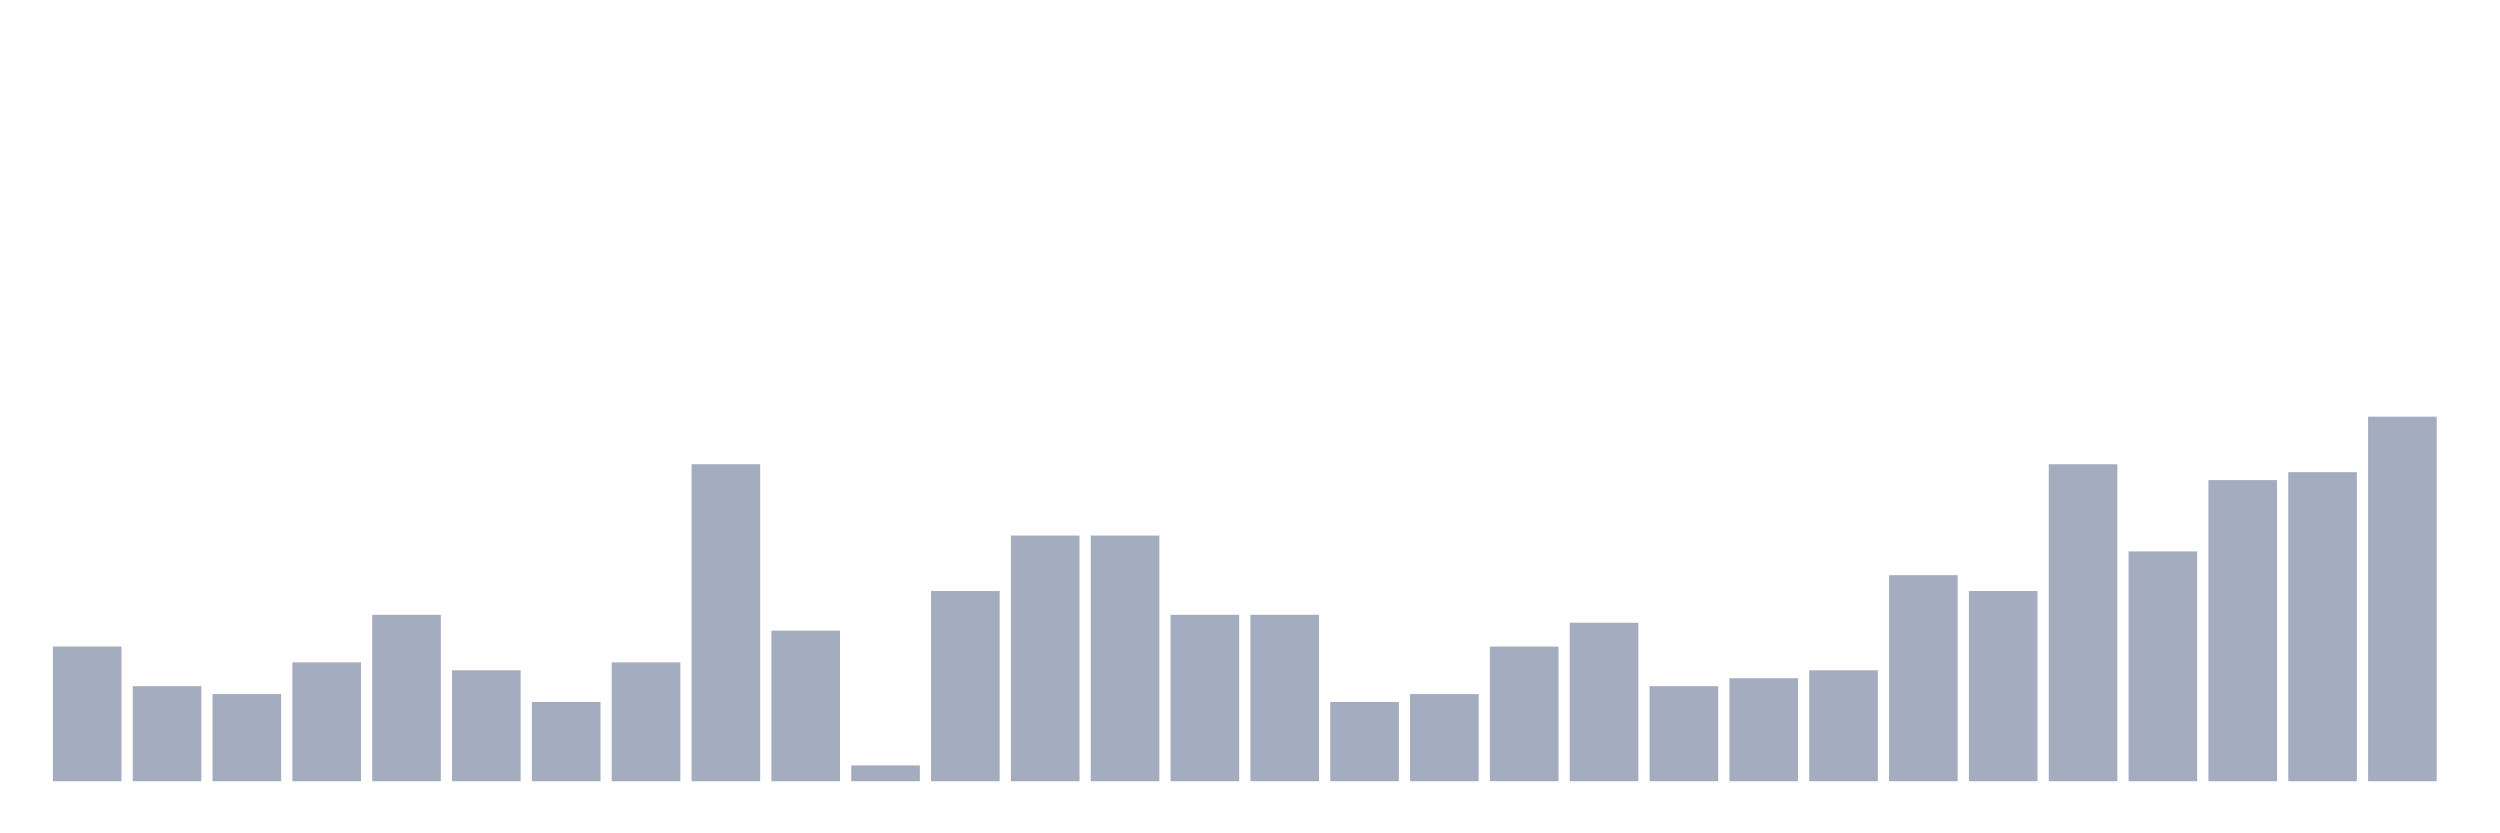 <svg xmlns="http://www.w3.org/2000/svg" viewBox="0 0 480 160"><g transform="translate(10,10)"><rect class="bar" x="0.153" width="13.175" y="114.13" height="25.87" fill="rgb(164,173,192)"></rect><rect class="bar" x="15.482" width="13.175" y="121.739" height="18.261" fill="rgb(164,173,192)"></rect><rect class="bar" x="30.81" width="13.175" y="123.261" height="16.739" fill="rgb(164,173,192)"></rect><rect class="bar" x="46.138" width="13.175" y="117.174" height="22.826" fill="rgb(164,173,192)"></rect><rect class="bar" x="61.466" width="13.175" y="108.043" height="31.957" fill="rgb(164,173,192)"></rect><rect class="bar" x="76.794" width="13.175" y="118.696" height="21.304" fill="rgb(164,173,192)"></rect><rect class="bar" x="92.123" width="13.175" y="124.783" height="15.217" fill="rgb(164,173,192)"></rect><rect class="bar" x="107.451" width="13.175" y="117.174" height="22.826" fill="rgb(164,173,192)"></rect><rect class="bar" x="122.779" width="13.175" y="79.13" height="60.87" fill="rgb(164,173,192)"></rect><rect class="bar" x="138.107" width="13.175" y="111.087" height="28.913" fill="rgb(164,173,192)"></rect><rect class="bar" x="153.436" width="13.175" y="136.957" height="3.043" fill="rgb(164,173,192)"></rect><rect class="bar" x="168.764" width="13.175" y="103.478" height="36.522" fill="rgb(164,173,192)"></rect><rect class="bar" x="184.092" width="13.175" y="92.826" height="47.174" fill="rgb(164,173,192)"></rect><rect class="bar" x="199.42" width="13.175" y="92.826" height="47.174" fill="rgb(164,173,192)"></rect><rect class="bar" x="214.748" width="13.175" y="108.043" height="31.957" fill="rgb(164,173,192)"></rect><rect class="bar" x="230.077" width="13.175" y="108.043" height="31.957" fill="rgb(164,173,192)"></rect><rect class="bar" x="245.405" width="13.175" y="124.783" height="15.217" fill="rgb(164,173,192)"></rect><rect class="bar" x="260.733" width="13.175" y="123.261" height="16.739" fill="rgb(164,173,192)"></rect><rect class="bar" x="276.061" width="13.175" y="114.13" height="25.87" fill="rgb(164,173,192)"></rect><rect class="bar" x="291.39" width="13.175" y="109.565" height="30.435" fill="rgb(164,173,192)"></rect><rect class="bar" x="306.718" width="13.175" y="121.739" height="18.261" fill="rgb(164,173,192)"></rect><rect class="bar" x="322.046" width="13.175" y="120.217" height="19.783" fill="rgb(164,173,192)"></rect><rect class="bar" x="337.374" width="13.175" y="118.696" height="21.304" fill="rgb(164,173,192)"></rect><rect class="bar" x="352.702" width="13.175" y="100.435" height="39.565" fill="rgb(164,173,192)"></rect><rect class="bar" x="368.031" width="13.175" y="103.478" height="36.522" fill="rgb(164,173,192)"></rect><rect class="bar" x="383.359" width="13.175" y="79.13" height="60.87" fill="rgb(164,173,192)"></rect><rect class="bar" x="398.687" width="13.175" y="95.87" height="44.13" fill="rgb(164,173,192)"></rect><rect class="bar" x="414.015" width="13.175" y="82.174" height="57.826" fill="rgb(164,173,192)"></rect><rect class="bar" x="429.344" width="13.175" y="80.652" height="59.348" fill="rgb(164,173,192)"></rect><rect class="bar" x="444.672" width="13.175" y="70" height="70" fill="rgb(164,173,192)"></rect></g></svg>